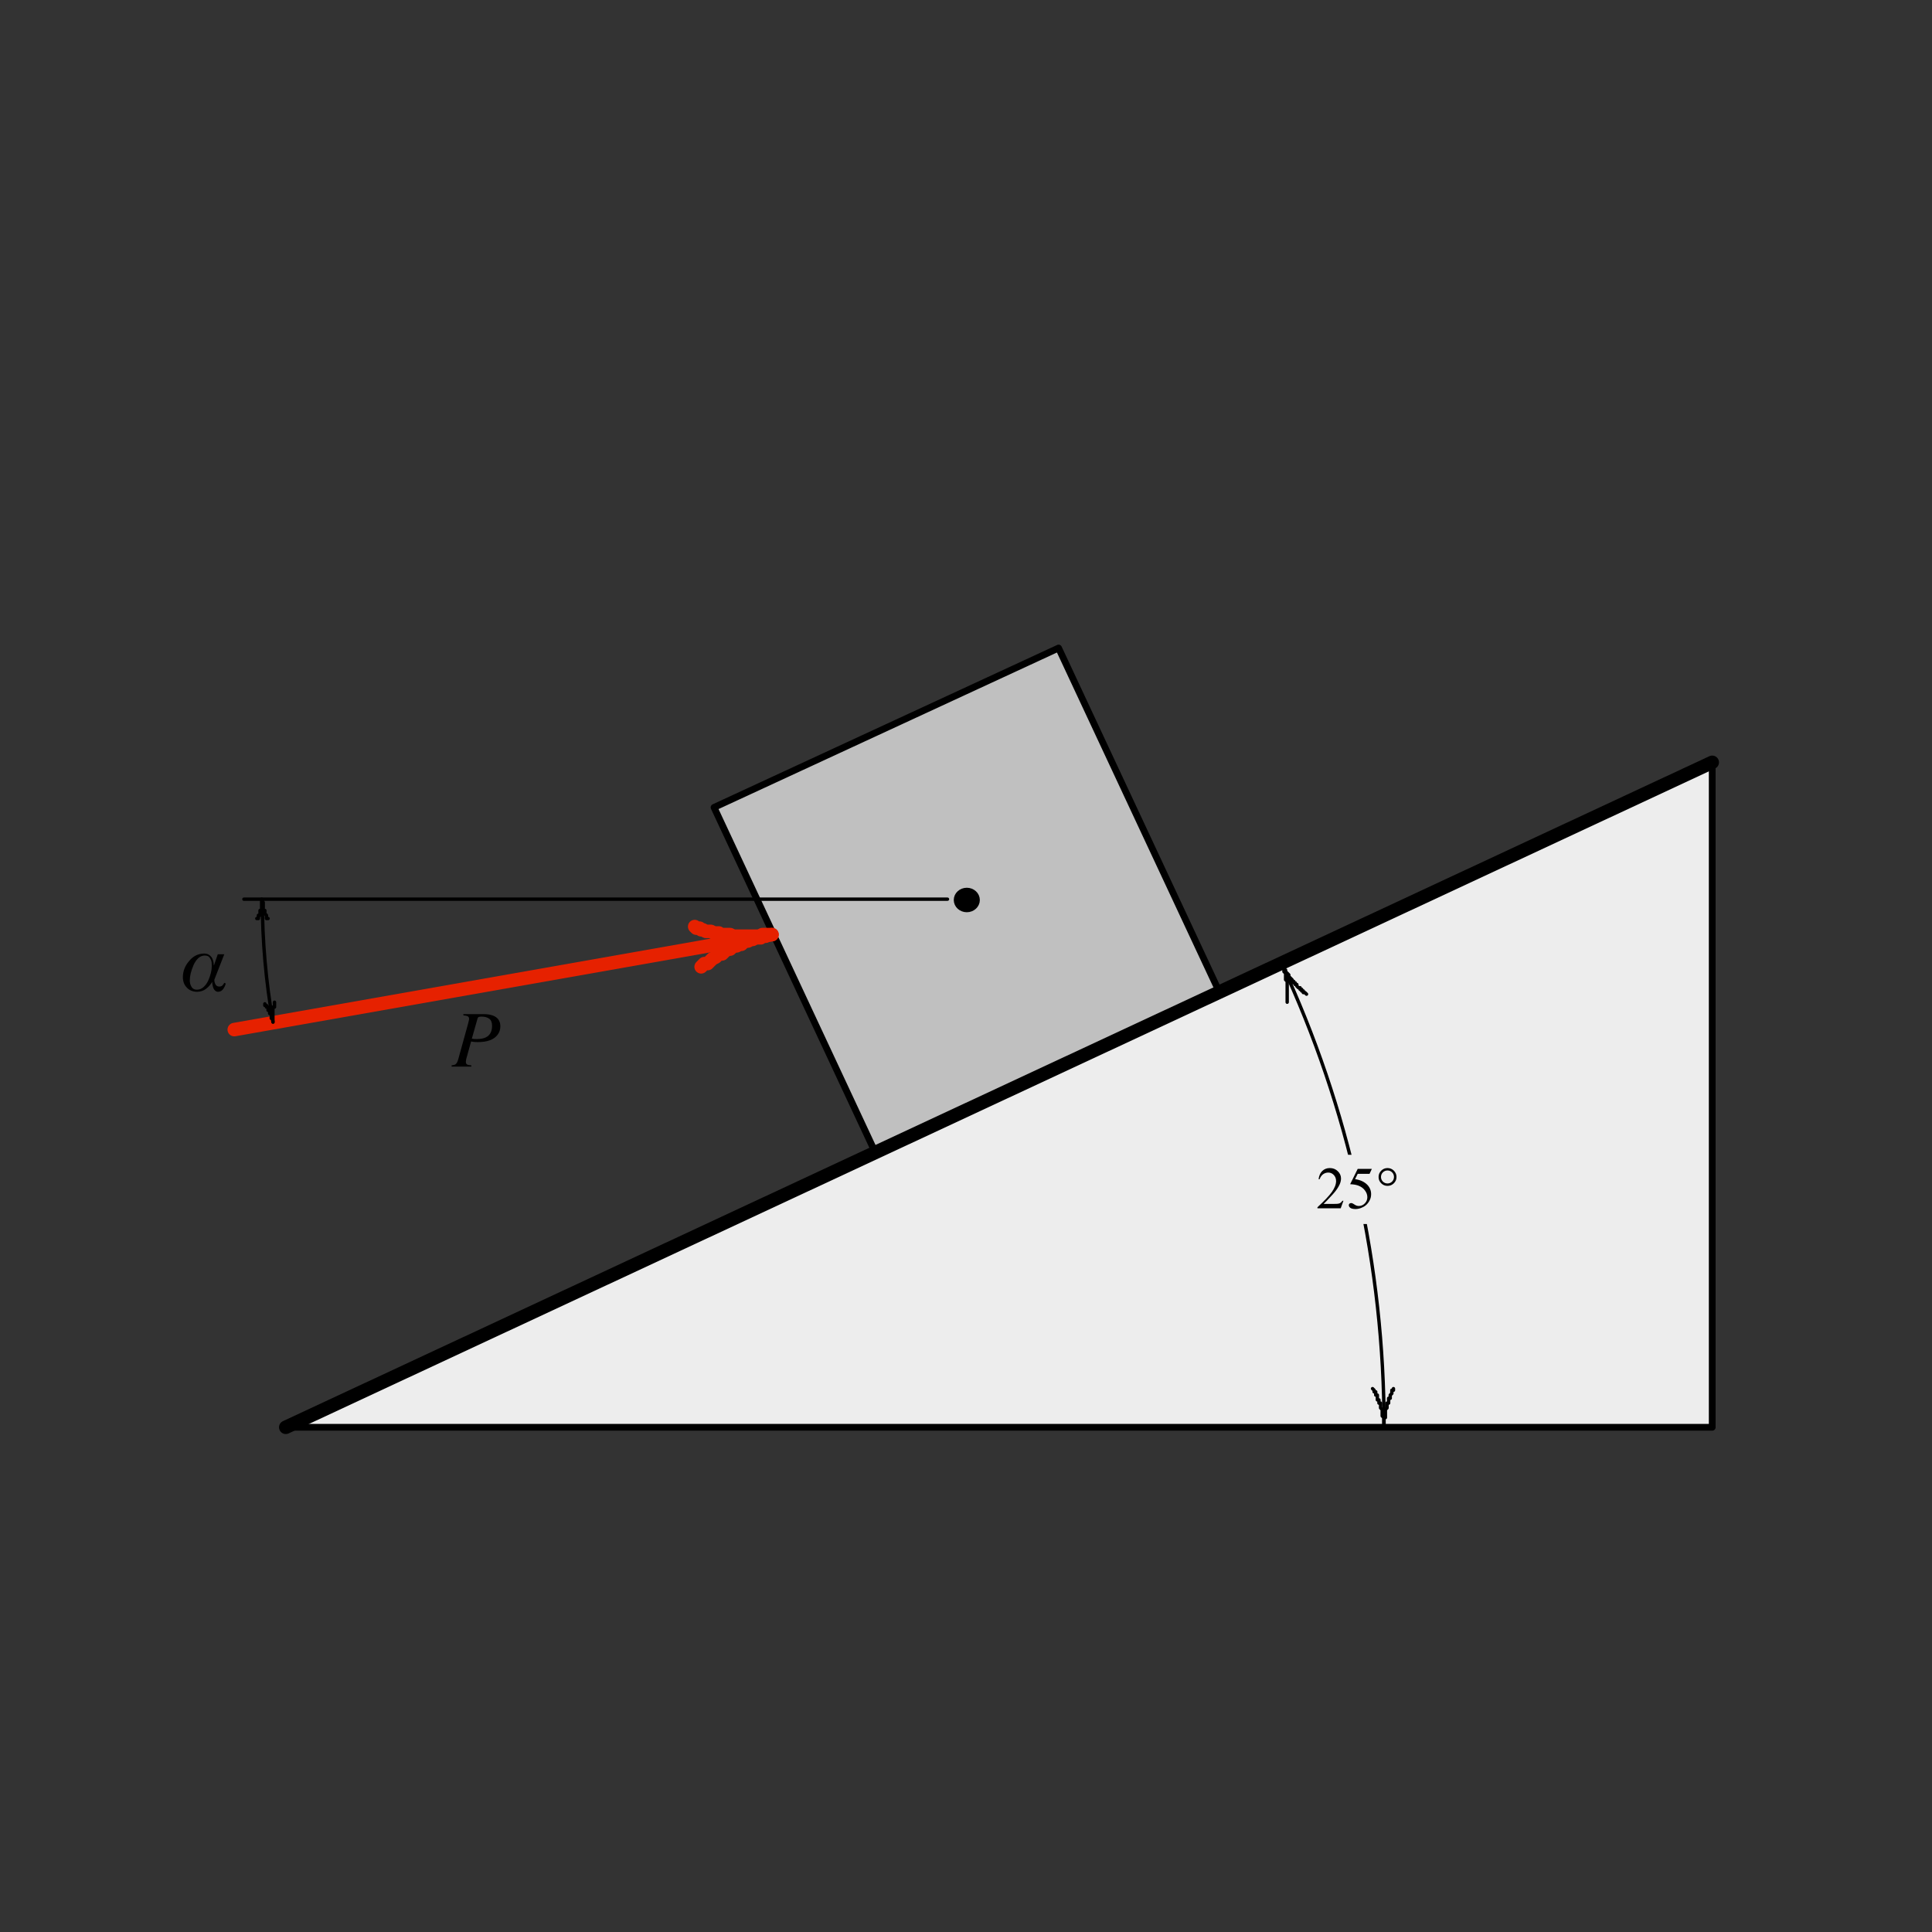 <?xml version="1.0" encoding="UTF-8"?>
<svg xmlns="http://www.w3.org/2000/svg" xmlns:xlink="http://www.w3.org/1999/xlink" width="288pt" height="288pt" viewBox="0 0 288 288" version="1.1">
<rect x="0" y="0" width="288" height="288" fill="#333333" stroke="none"/>
<defs>
<g>
<symbol overflow="visible" id="glyph0-0">
<path style="stroke:none;" d="M 1.234 0 L 1.234 -5.547 L 5.672 -5.547 L 5.672 0 Z M 1.375 -0.141 L 5.531 -0.141 L 5.531 -5.406 L 1.375 -5.406 Z M 1.375 -0.141 "/>
</symbol>
<symbol overflow="visible" id="glyph0-1">
<path style="stroke:none;" d="M 4.062 -1.125 L 3.656 0 L 0.188 0 L 0.188 -0.156 C 1.207 -1.094 1.926 -1.852 2.344 -2.438 C 2.758 -3.031 2.969 -3.57 2.969 -4.062 C 2.969 -4.426 2.852 -4.727 2.625 -4.969 C 2.395 -5.207 2.125 -5.328 1.812 -5.328 C 1.52 -5.328 1.258 -5.242 1.031 -5.078 C 0.801 -4.91 0.629 -4.664 0.516 -4.344 L 0.359 -4.344 C 0.43 -4.875 0.613 -5.281 0.906 -5.562 C 1.207 -5.852 1.582 -6 2.031 -6 C 2.508 -6 2.906 -5.844 3.219 -5.531 C 3.539 -5.227 3.703 -4.867 3.703 -4.453 C 3.703 -4.16 3.633 -3.863 3.5 -3.562 C 3.289 -3.094 2.945 -2.598 2.469 -2.078 C 1.738 -1.285 1.285 -0.812 1.109 -0.656 L 2.641 -0.656 C 2.953 -0.656 3.172 -0.664 3.297 -0.688 C 3.43 -0.707 3.547 -0.754 3.641 -0.828 C 3.742 -0.898 3.832 -1 3.906 -1.125 Z M 4.062 -1.125 "/>
</symbol>
<symbol overflow="visible" id="glyph0-2">
<path style="stroke:none;" d="M 3.859 -5.875 L 3.516 -5.141 L 1.75 -5.141 L 1.359 -4.344 C 2.129 -4.238 2.738 -3.957 3.188 -3.5 C 3.562 -3.102 3.75 -2.641 3.75 -2.109 C 3.75 -1.797 3.688 -1.508 3.562 -1.25 C 3.438 -0.988 3.281 -0.766 3.094 -0.578 C 2.906 -0.391 2.691 -0.242 2.453 -0.141 C 2.117 0.023 1.781 0.109 1.438 0.109 C 1.082 0.109 0.82 0.051 0.656 -0.062 C 0.5 -0.188 0.422 -0.32 0.422 -0.469 C 0.422 -0.551 0.453 -0.625 0.516 -0.688 C 0.586 -0.75 0.676 -0.781 0.781 -0.781 C 0.852 -0.781 0.914 -0.766 0.969 -0.734 C 1.031 -0.711 1.129 -0.656 1.266 -0.562 C 1.484 -0.414 1.703 -0.344 1.922 -0.344 C 2.254 -0.344 2.547 -0.469 2.797 -0.719 C 3.055 -0.977 3.188 -1.289 3.188 -1.656 C 3.188 -2.008 3.07 -2.336 2.844 -2.641 C 2.625 -2.953 2.312 -3.191 1.906 -3.359 C 1.594 -3.492 1.164 -3.57 0.625 -3.594 L 1.75 -5.875 Z M 3.859 -5.875 "/>
</symbol>
<symbol overflow="visible" id="glyph0-3">
<path style="stroke:none;" d="M 1.75 -6 C 2.125 -6 2.441 -5.867 2.703 -5.609 C 2.961 -5.348 3.094 -5.035 3.094 -4.672 C 3.094 -4.305 2.961 -3.992 2.703 -3.734 C 2.441 -3.473 2.125 -3.344 1.75 -3.344 C 1.383 -3.344 1.07 -3.473 0.812 -3.734 C 0.551 -3.992 0.422 -4.305 0.422 -4.672 C 0.422 -5.035 0.551 -5.348 0.812 -5.609 C 1.07 -5.867 1.383 -6 1.75 -6 Z M 1.75 -5.641 C 1.488 -5.641 1.258 -5.547 1.062 -5.359 C 0.875 -5.172 0.781 -4.941 0.781 -4.672 C 0.781 -4.41 0.875 -4.18 1.062 -3.984 C 1.258 -3.797 1.488 -3.703 1.75 -3.703 C 2.02 -3.703 2.25 -3.797 2.438 -3.984 C 2.625 -4.18 2.719 -4.41 2.719 -4.672 C 2.719 -4.941 2.625 -5.172 2.438 -5.359 C 2.25 -5.547 2.02 -5.641 1.75 -5.641 Z M 1.75 -5.641 "/>
</symbol>
<symbol overflow="visible" id="glyph1-0">
<path style="stroke:none;" d="M -0.109 0 L -0.109 -7.828 L 9.203 -7.828 L 9.203 0 Z M 8.125 -1.078 L 8.125 -6.75 L 0.969 -6.75 L 0.969 -1.078 Z M 8.125 -1.078 "/>
</symbol>
<symbol overflow="visible" id="glyph1-1">
<path style="stroke:none;" d="M 2.578 -0.188 C 2.953 -0.188 3.285 -0.316 3.578 -0.578 C 3.859 -0.828 4.086 -1.141 4.266 -1.516 C 4.629 -2.316 4.812 -3.062 4.812 -3.75 C 4.812 -3.926 4.801 -4.109 4.781 -4.297 C 4.75 -4.484 4.691 -4.645 4.609 -4.781 C 4.535 -4.938 4.43 -5.062 4.297 -5.156 C 4.148 -5.238 3.969 -5.281 3.75 -5.281 C 3.383 -5.27 3.062 -5.133 2.781 -4.875 C 2.508 -4.613 2.281 -4.273 2.094 -3.859 C 1.719 -2.992 1.531 -2.234 1.531 -1.578 C 1.531 -1.223 1.613 -0.906 1.781 -0.625 C 1.945 -0.332 2.211 -0.188 2.578 -0.188 Z M 6.891 -1.109 C 6.828 -0.836 6.707 -0.57 6.531 -0.312 C 6.332 -0.031 6.078 0.113 5.766 0.125 C 5.586 0.125 5.438 0.066 5.312 -0.047 C 5.195 -0.148 5.109 -0.273 5.047 -0.422 C 4.93 -0.754 4.875 -1.062 4.875 -1.344 L 4.859 -1.344 C 4.641 -0.957 4.344 -0.617 3.969 -0.328 C 3.594 -0.035 3.141 0.113 2.609 0.125 C 1.961 0.113 1.453 -0.098 1.078 -0.516 C 0.691 -0.91 0.5 -1.43 0.5 -2.078 C 0.508 -2.961 0.82 -3.758 1.438 -4.469 C 2.02 -5.188 2.758 -5.555 3.656 -5.578 C 3.906 -5.578 4.125 -5.531 4.312 -5.438 C 4.488 -5.344 4.641 -5.211 4.766 -5.047 C 4.992 -4.703 5.109 -4.297 5.109 -3.828 L 5.141 -3.828 L 5.703 -5.469 L 6.672 -5.469 L 5.188 -1.672 C 5.188 -1.422 5.242 -1.191 5.359 -0.984 C 5.473 -0.773 5.656 -0.664 5.906 -0.656 C 6.102 -0.656 6.258 -0.703 6.375 -0.797 C 6.488 -0.898 6.586 -1.039 6.672 -1.219 Z M 6.891 -1.109 "/>
</symbol>
<symbol overflow="visible" id="glyph2-0">
<path style="stroke:none;" d="M -0.109 0 L -0.109 -7.828 L 9.203 -7.828 L 9.203 0 Z M 8.125 -1.078 L 8.125 -6.75 L 0.969 -6.75 L 0.969 -1.078 Z M 8.125 -1.078 "/>
</symbol>
<symbol overflow="visible" id="glyph2-1">
<path style="stroke:none;" d="M 0 -0.188 C 0.281 -0.219 0.473 -0.27 0.578 -0.344 C 0.742 -0.457 0.879 -0.703 0.984 -1.078 L 2.453 -6.391 L 2.562 -6.844 C 2.57 -6.895 2.582 -6.941 2.594 -6.984 C 2.602 -7.035 2.609 -7.078 2.609 -7.109 C 2.609 -7.297 2.539 -7.426 2.406 -7.5 C 2.281 -7.57 2.062 -7.617 1.75 -7.641 L 1.75 -7.828 L 4.719 -7.828 C 5.332 -7.828 5.828 -7.75 6.203 -7.594 C 6.91 -7.312 7.266 -6.781 7.266 -6 C 7.266 -5.52 7.125 -5.098 6.844 -4.734 C 6.301 -4.016 5.32 -3.656 3.906 -3.656 C 3.727 -3.656 3.555 -3.66 3.391 -3.672 C 3.223 -3.691 3.062 -3.719 2.906 -3.75 L 2.266 -1.438 C 2.223 -1.301 2.191 -1.188 2.172 -1.094 C 2.141 -0.938 2.125 -0.816 2.125 -0.734 C 2.125 -0.535 2.18 -0.398 2.297 -0.328 C 2.422 -0.254 2.633 -0.207 2.938 -0.188 L 2.938 0 L 0 0 Z M 3.016 -4.172 C 3.086 -4.148 3.176 -4.133 3.281 -4.125 C 3.395 -4.113 3.535 -4.109 3.703 -4.109 C 4.297 -4.109 4.758 -4.191 5.094 -4.359 C 5.719 -4.66 6.031 -5.234 6.031 -6.078 C 6.031 -6.586 5.891 -6.941 5.609 -7.141 C 5.328 -7.348 4.953 -7.453 4.484 -7.453 C 4.297 -7.453 4.156 -7.438 4.062 -7.406 C 3.969 -7.375 3.898 -7.285 3.859 -7.141 Z M 3.016 -4.172 "/>
</symbol>
</g>
</defs>
<g id="surface1">
<path style=" stroke:none;fill-rule:nonzero;fill:rgb(75.294%,75.294%,75.294%);fill-opacity:1;" d="M 106.379 120.301 L 157.738 96.539 L 181.738 147.898 L 130.379 171.66 Z M 106.379 120.301 "/>
<path style="fill:none;stroke-width:4.2;stroke-linecap:butt;stroke-linejoin:round;stroke:rgb(0%,0%,0%);stroke-opacity:1;stroke-miterlimit:10;" d="M 443.006 500.997 L 657.003 402.007 L 757.003 616.004 L 543.006 714.995 Z M 443.006 500.997 " transform="matrix(0.24,0,0,0.24,0.12,0.12)"/>
<path style=" stroke:none;fill-rule:nonzero;fill:rgb(92.941%,92.941%,92.941%);fill-opacity:1;" d="M 255.18 212.699 L 42.539 212.699 L 255.18 113.578 Z M 255.18 212.699 "/>
<path style="fill:none;stroke-width:4.2;stroke-linecap:butt;stroke-linejoin:round;stroke:rgb(0%,0%,0%);stroke-opacity:1;stroke-miterlimit:10;" d="M 1062.993 886.007 L 177.007 886.007 L 1062.993 473.003 Z M 1062.993 886.007 " transform="matrix(0.24,0,0,0.24,0.12,0.12)"/>
<path style="fill:none;stroke-width:8.4;stroke-linecap:round;stroke-linejoin:round;stroke:rgb(0%,0%,0%);stroke-opacity:1;stroke-miterlimit:10;" d="M 177.007 886.007 L 1062.993 473.003 " transform="matrix(0.24,0,0,0.24,0.12,0.12)"/>
<path style="fill:none;stroke-width:2.1;stroke-linecap:round;stroke-linejoin:round;stroke:rgb(0%,0%,0%);stroke-opacity:1;stroke-miterlimit:10;" d="M 859.184 885.828 C 859.184 786.235 837.374 687.846 795.285 597.579 " transform="matrix(0.24,0,0,0.24,0.12,0.12)"/>
<path style="fill:none;stroke-width:2.1;stroke-linecap:round;stroke-linejoin:round;stroke:rgb(0%,0%,0%);stroke-opacity:1;stroke-miterlimit:10;" d="M 798.995 621.993 L 798.995 609.005 L 798.003 607.996 L 798.003 603.992 L 796.993 602.999 L 796.993 600.997 L 796.001 600.005 L 796.001 598.003 L 795.008 598.003 L 796.001 598.003 L 796.001 600.005 L 796.993 600.005 L 796.993 602.007 L 798.003 602.007 L 798.003 602.999 L 800.005 605.001 L 800.005 605.994 L 800.997 607.003 L 802.007 607.996 L 802.007 609.005 L 802.999 609.005 L 802.999 609.998 L 803.992 609.998 L 803.992 611.007 L 805.001 611.007 L 805.001 612 L 805.994 612.993 L 807.003 612.993 L 807.003 614.002 L 807.996 614.002 L 807.996 614.995 L 809.005 614.995 L 809.005 616.004 L 809.998 616.004 L 811.007 616.997 " transform="matrix(0.24,0,0,0.24,0.12,0.12)"/>
<path style="fill:none;stroke-width:1;stroke-linecap:round;stroke-linejoin:round;stroke:rgb(0%,0%,0%);stroke-opacity:1;stroke-miterlimit:10;" d="M 798.995 621.993 L 798.995 609.005 L 798.003 607.996 L 798.003 603.992 L 796.993 602.999 L 796.993 600.997 L 796.001 600.005 L 796.001 598.003 L 795.008 598.003 L 796.001 598.003 L 796.001 600.005 L 796.993 600.005 L 796.993 602.007 L 798.003 602.007 L 798.003 602.999 L 800.005 605.001 L 800.005 605.994 L 800.997 607.003 L 802.007 607.996 L 802.007 609.005 L 802.999 609.005 L 802.999 609.998 L 803.992 609.998 L 803.992 611.007 L 805.001 611.007 L 805.001 612 L 805.994 612.993 L 807.003 612.993 L 807.003 614.002 L 807.996 614.002 L 807.996 614.995 L 809.005 614.995 L 809.005 616.004 L 809.998 616.004 L 811.007 616.997 " transform="matrix(0.24,0,0,0.24,0.12,0.12)"/>
<path style="fill:none;stroke-width:2.1;stroke-linecap:round;stroke-linejoin:round;stroke:rgb(0%,0%,0%);stroke-opacity:1;stroke-miterlimit:10;" d="M 864.995 862 L 864.995 862.993 L 864.002 862.993 L 864.002 864.995 L 862.993 866.004 L 862.993 868.006 L 862 868.006 L 862 871.001 L 861.007 871.001 L 861.007 873.995 L 859.998 875.005 L 859.998 880.001 L 859.005 880.001 L 859.005 886.007 L 859.005 880.001 L 857.996 878.992 L 857.996 875.005 L 857.003 873.995 L 857.003 871.001 L 855.994 871.001 L 855.994 868.999 L 855.001 868.999 L 855.001 866.004 L 853.992 866.004 L 853.992 864.002 L 852.999 864.002 L 852.999 862.993 L 852.007 862 " transform="matrix(0.24,0,0,0.24,0.12,0.12)"/>
<path style="fill:none;stroke-width:1;stroke-linecap:round;stroke-linejoin:round;stroke:rgb(0%,0%,0%);stroke-opacity:1;stroke-miterlimit:10;" d="M 864.995 862 L 864.995 862.993 L 864.002 862.993 L 864.002 864.995 L 862.993 866.004 L 862.993 868.006 L 862 868.006 L 862 871.001 L 861.007 871.001 L 861.007 873.995 L 859.998 875.005 L 859.998 880.001 L 859.005 880.001 L 859.005 886.007 L 859.005 880.001 L 857.996 878.992 L 857.996 875.005 L 857.003 873.995 L 857.003 871.001 L 855.994 871.001 L 855.994 868.999 L 855.001 868.999 L 855.001 866.004 L 853.992 866.004 L 853.992 864.002 L 852.999 864.002 L 852.999 862.993 L 852.007 862 " transform="matrix(0.24,0,0,0.24,0.12,0.12)"/>
<path style=" stroke:none;fill-rule:nonzero;fill:rgb(92.941%,92.941%,92.941%);fill-opacity:1;" d="M 196.141 172.141 L 208.621 172.141 L 208.621 182.461 L 196.141 182.461 Z M 196.141 172.141 "/>
<g style="fill:rgb(0%,0%,0%);fill-opacity:1;">
  <use xlink:href="#glyph0-1" x="196.2" y="180.12"/>
  <use xlink:href="#glyph0-2" x="200.64" y="180.12"/>
  <use xlink:href="#glyph0-3" x="205.08" y="180.12"/>
</g>
<path style="fill-rule:nonzero;fill:rgb(0%,0%,0%);fill-opacity:1;stroke-width:4.2;stroke-linecap:butt;stroke-linejoin:round;stroke:rgb(0%,0%,0%);stroke-opacity:1;stroke-miterlimit:10;" d="M 605.994 558.501 C 605.994 555.457 603.309 552.999 600.005 552.999 C 596.684 552.999 593.999 555.457 593.999 558.501 C 593.999 561.544 596.684 564.002 600.005 564.002 C 603.309 564.002 605.994 561.544 605.994 558.501 " transform="matrix(0.24,0,0,0.24,0.12,0.12)"/>
<path style="fill:none;stroke-width:8.4;stroke-linecap:round;stroke-linejoin:round;stroke:rgb(90.196%,12.941%,0%);stroke-opacity:1;stroke-miterlimit:10;" d="M 145.008 639.002 L 478.992 580.001 " transform="matrix(0.24,0,0,0.24,0.12,0.12)"/>
<path style="fill:none;stroke-width:8.4;stroke-linecap:round;stroke-linejoin:round;stroke:rgb(90.196%,12.941%,0%);stroke-opacity:1;stroke-miterlimit:10;" d="M 430.994 575.005 L 432.003 575.997 L 434.005 575.997 L 434.998 577.007 L 436.007 577.007 L 437.993 577.999 L 441.004 577.999 L 443.006 578.992 L 446.001 578.992 L 446.993 580.001 L 452.999 580.001 L 455.001 580.994 L 471.001 580.994 L 473.003 580.001 L 478.992 580.001 L 475.997 580.001 L 475.005 580.994 L 473.003 580.994 L 471.993 582.003 L 468.999 582.003 L 466.997 582.996 L 466.004 582.996 L 464.002 584.005 L 462.993 584.005 L 461.007 584.998 L 459.998 586.007 L 459.005 586.007 L 457.003 587 L 455.994 587 L 453.992 587.993 L 452.999 589.002 L 452.007 589.002 L 450.005 589.995 L 448.003 591.997 L 446.001 591.997 L 445.008 593.006 L 443.999 593.999 L 441.997 595.008 L 441.004 596.001 L 439.995 596.993 L 439.002 598.003 L 437 598.003 L 434.998 600.005 " transform="matrix(0.24,0,0,0.24,0.12,0.12)"/>
<path style="fill:none;stroke-width:1;stroke-linecap:round;stroke-linejoin:round;stroke:rgb(90.196%,12.941%,0%);stroke-opacity:1;stroke-miterlimit:10;" d="M 430.994 575.005 L 432.003 575.997 L 434.005 575.997 L 434.998 577.007 L 436.007 577.007 L 437.993 577.999 L 441.004 577.999 L 443.006 578.992 L 446.001 578.992 L 446.993 580.001 L 452.999 580.001 L 455.001 580.994 L 471.001 580.994 L 473.003 580.001 L 478.992 580.001 L 475.997 580.001 L 475.005 580.994 L 473.003 580.994 L 471.993 582.003 L 468.999 582.003 L 466.997 582.996 L 466.004 582.996 L 464.002 584.005 L 462.993 584.005 L 461.007 584.998 L 459.998 586.007 L 459.005 586.007 L 457.003 587 L 455.994 587 L 453.992 587.993 L 452.999 589.002 L 452.007 589.002 L 450.005 589.995 L 448.003 591.997 L 446.001 591.997 L 445.008 593.006 L 443.999 593.999 L 441.997 595.008 L 441.004 596.001 L 439.995 596.993 L 439.002 598.003 L 437 598.003 L 434.998 600.005 " transform="matrix(0.24,0,0,0.24,0.12,0.12)"/>
<g style="fill:rgb(0%,0%,0%);fill-opacity:1;">
  <use xlink:href="#glyph1-1" x="26.76" y="147.72"/>
</g>
<g style="fill:rgb(0%,0%,0%);fill-opacity:1;">
  <use xlink:href="#glyph2-1" x="67.32" y="159"/>
</g>
<path style="fill:none;stroke-width:2.1;stroke-linecap:round;stroke-linejoin:round;stroke:rgb(0%,0%,0%);stroke-opacity:1;stroke-miterlimit:10;" d="M 587.993 557.996 L 150.997 557.996 " transform="matrix(0.24,0,0,0.24,0.12,0.12)"/>
<path style="fill:none;stroke-width:2.1;stroke-linecap:round;stroke-linejoin:round;stroke:rgb(0%,0%,0%);stroke-opacity:1;stroke-miterlimit:10;" d="M 162.439 558.484 C 162.439 583.94 164.653 609.331 169.08 634.396 " transform="matrix(0.24,0,0,0.24,0.12,0.12)"/>
<path style="fill:none;stroke-width:2.1;stroke-linecap:round;stroke-linejoin:round;stroke:rgb(0%,0%,0%);stroke-opacity:1;stroke-miterlimit:10;" d="M 170.008 621.993 L 170.008 625.005 L 168.999 625.005 L 168.999 634.005 L 168.999 632.003 L 168.006 632.003 L 168.006 628.992 L 166.997 628.992 L 166.997 627.007 L 166.004 627.007 L 166.004 625.005 L 164.995 625.005 L 164.995 623.995 L 164.002 623.995 L 164.002 623.003 " transform="matrix(0.24,0,0,0.24,0.12,0.12)"/>
<path style="fill:none;stroke-width:1;stroke-linecap:round;stroke-linejoin:round;stroke:rgb(0%,0%,0%);stroke-opacity:1;stroke-miterlimit:10;" d="M 170.008 621.993 L 170.008 625.005 L 168.999 625.005 L 168.999 634.005 L 168.999 632.003 L 168.006 632.003 L 168.006 628.992 L 166.997 628.992 L 166.997 627.007 L 166.004 627.007 L 166.004 625.005 L 164.995 625.005 L 164.995 623.995 L 164.002 623.995 L 164.002 623.003 " transform="matrix(0.24,0,0,0.24,0.12,0.12)"/>
<path style="fill:none;stroke-width:2.1;stroke-linecap:round;stroke-linejoin:round;stroke:rgb(0%,0%,0%);stroke-opacity:1;stroke-miterlimit:10;" d="M 159.005 570.008 L 159.998 570.008 L 159.998 568.006 L 161.007 568.006 L 161.007 564.995 L 162 564.995 L 162 557.996 L 162 559.005 L 162.993 559.998 L 162.993 564.995 L 164.002 564.995 L 164.002 566.997 L 164.995 568.006 L 164.995 570.008 L 166.004 570.008 " transform="matrix(0.24,0,0,0.24,0.12,0.12)"/>
<path style="fill:none;stroke-width:1;stroke-linecap:round;stroke-linejoin:round;stroke:rgb(0%,0%,0%);stroke-opacity:1;stroke-miterlimit:10;" d="M 159.005 570.008 L 159.998 570.008 L 159.998 568.006 L 161.007 568.006 L 161.007 564.995 L 162 564.995 L 162 557.996 L 162 559.005 L 162.993 559.998 L 162.993 564.995 L 164.002 564.995 L 164.002 566.997 L 164.995 568.006 L 164.995 570.008 L 166.004 570.008 " transform="matrix(0.24,0,0,0.24,0.12,0.12)"/>
</g>
</svg>
